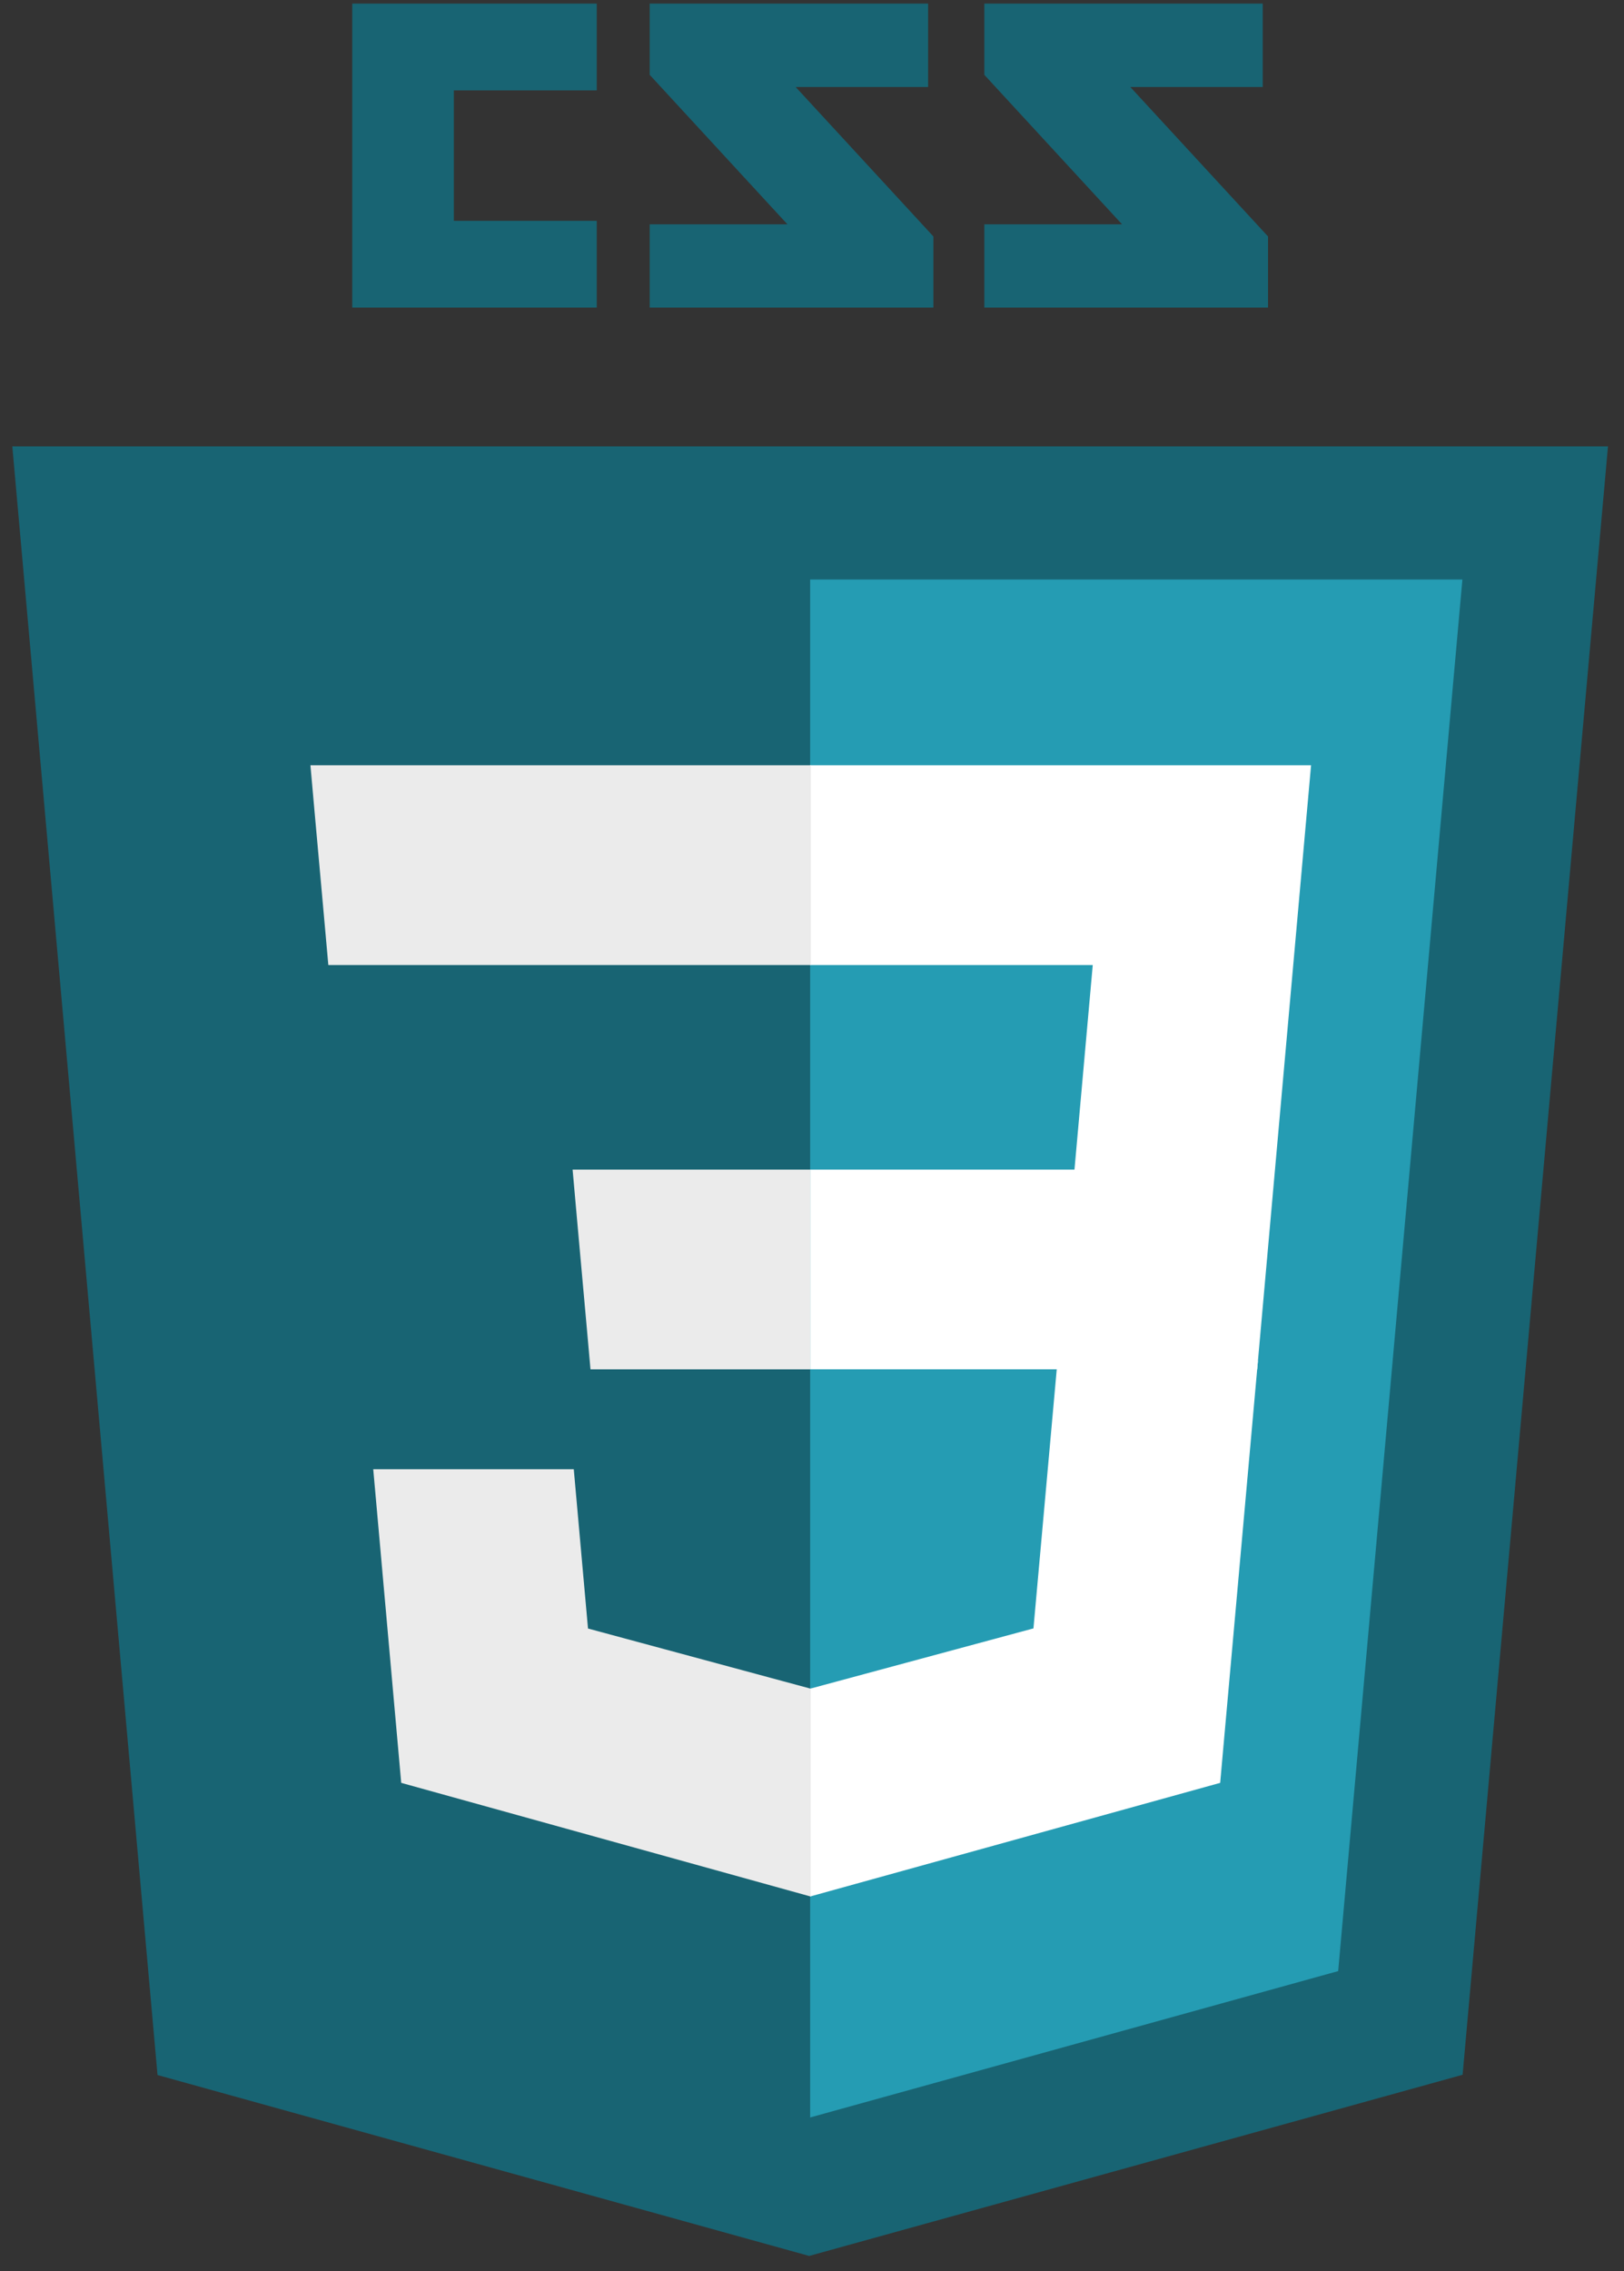 <?xml version="1.0" encoding="UTF-8" standalone="no"?>
<svg width="88px" height="123px" viewBox="0 0 88 123" version="1.1" xmlns="http://www.w3.org/2000/svg" xmlns:xlink="http://www.w3.org/1999/xlink" xmlns:sketch="http://www.bohemiancoding.com/sketch/ns">
    <rect x="0" y="0" width="88" height="123" fill="#333333" stroke="none"/>
    <!-- Generator: Sketch 3.3.3 (12072) - http://www.bohemiancoding.com/sketch -->
    <title>css3</title>
    <desc>Created with Sketch.</desc>
    <defs></defs>
    <g id="Page-1" stroke="none" stroke-width="1" fill="none" fill-rule="evenodd" sketch:type="MSPage">
        <g id="website" sketch:type="MSArtboardGroup" transform="translate(-923, -955)">
            <g id="logos" sketch:type="MSLayerGroup" transform="translate(810, 813)">
                <g id="css3" transform="translate(113.646, 142.157)" sketch:type="MSShapeGroup">
                    <g id="Page-1">
                        <g id="Layer_1">
                            <path d="M67.778,4.555 L60.602,4.555 L68.065,12.649 L68.065,16.501 L52.693,16.501 L52.693,11.991 L60.154,11.991 L52.693,3.897 L52.693,0.039 L67.778,0.039 L67.778,4.555 L67.778,4.555 Z M49.646,4.555 L42.469,4.555 L49.932,12.649 L49.932,16.501 L34.56,16.501 L34.56,11.991 L42.022,11.991 L34.56,3.897 L34.56,0.039 L49.646,0.039 L49.646,4.555 L49.646,4.555 Z M31.69,4.739 L23.946,4.739 L23.946,11.802 L31.69,11.802 L31.69,16.501 L18.442,16.501 L18.442,0.039 L31.69,0.039 L31.69,4.739 L31.69,4.739 Z" id="Shape" fill="#186473"></path>
                            <path d="M7.89,112.219 L0.021,24.016 L86.486,24.016 L78.609,112.205 L43.2,122.016 L7.89,112.219 L7.89,112.219 Z" id="Shape" fill="#186473"></path>
                            <path d="M43.254,114.517 L71.866,106.59 L78.597,31.228 L43.254,31.228 L43.254,114.517 L43.254,114.517 Z" id="Shape" fill="#259CB3"></path>
                            <g id="Group" transform="translate(15.988, 41.252)">
                                <path d="M27.266,21.932 L41.589,21.932 L42.579,10.854 L27.266,10.854 L27.266,0.036 L27.303,0.036 L54.409,0.036 L54.149,2.939 L51.489,32.749 L27.266,32.749 L27.266,21.932 L27.266,21.932 Z" id="Shape" fill="#FFFFFF"></path>
                                <path d="M27.331,50.026 L27.283,50.04 L15.228,46.786 L14.457,38.159 L8.599,38.159 L3.591,38.159 L5.107,55.144 L27.281,61.296 L27.331,61.282 L27.331,50.026 L27.331,50.026 Z" id="Shape" fill="#EBEBEB"></path>
                                <path d="M40.669,32.291 L39.366,46.779 L27.293,50.036 L27.293,61.29 L49.484,55.144 L49.647,53.317 L51.53,32.291 L40.669,32.291 L40.669,32.291 Z" id="Shape" fill="#FFFFFF"></path>
                                <path d="M27.303,0.036 L27.303,6.755 L27.303,10.828 L27.303,10.854 L1.191,10.854 L1.157,10.854 L0.94,8.423 L0.446,2.939 L0.187,0.036 L27.303,0.036 L27.303,0.036 Z" id="Shape" fill="#EBEBEB"></path>
                                <path d="M27.266,21.933 L27.266,28.652 L27.266,32.724 L27.266,32.751 L15.397,32.751 L15.363,32.751 L15.146,30.32 L14.652,24.836 L14.394,21.933 L27.266,21.933 L27.266,21.933 Z" id="Shape" fill="#EBEBEB"></path>
                            </g>
                        </g>
                    </g>
                </g>
            </g>
        </g>
    </g>
</svg>